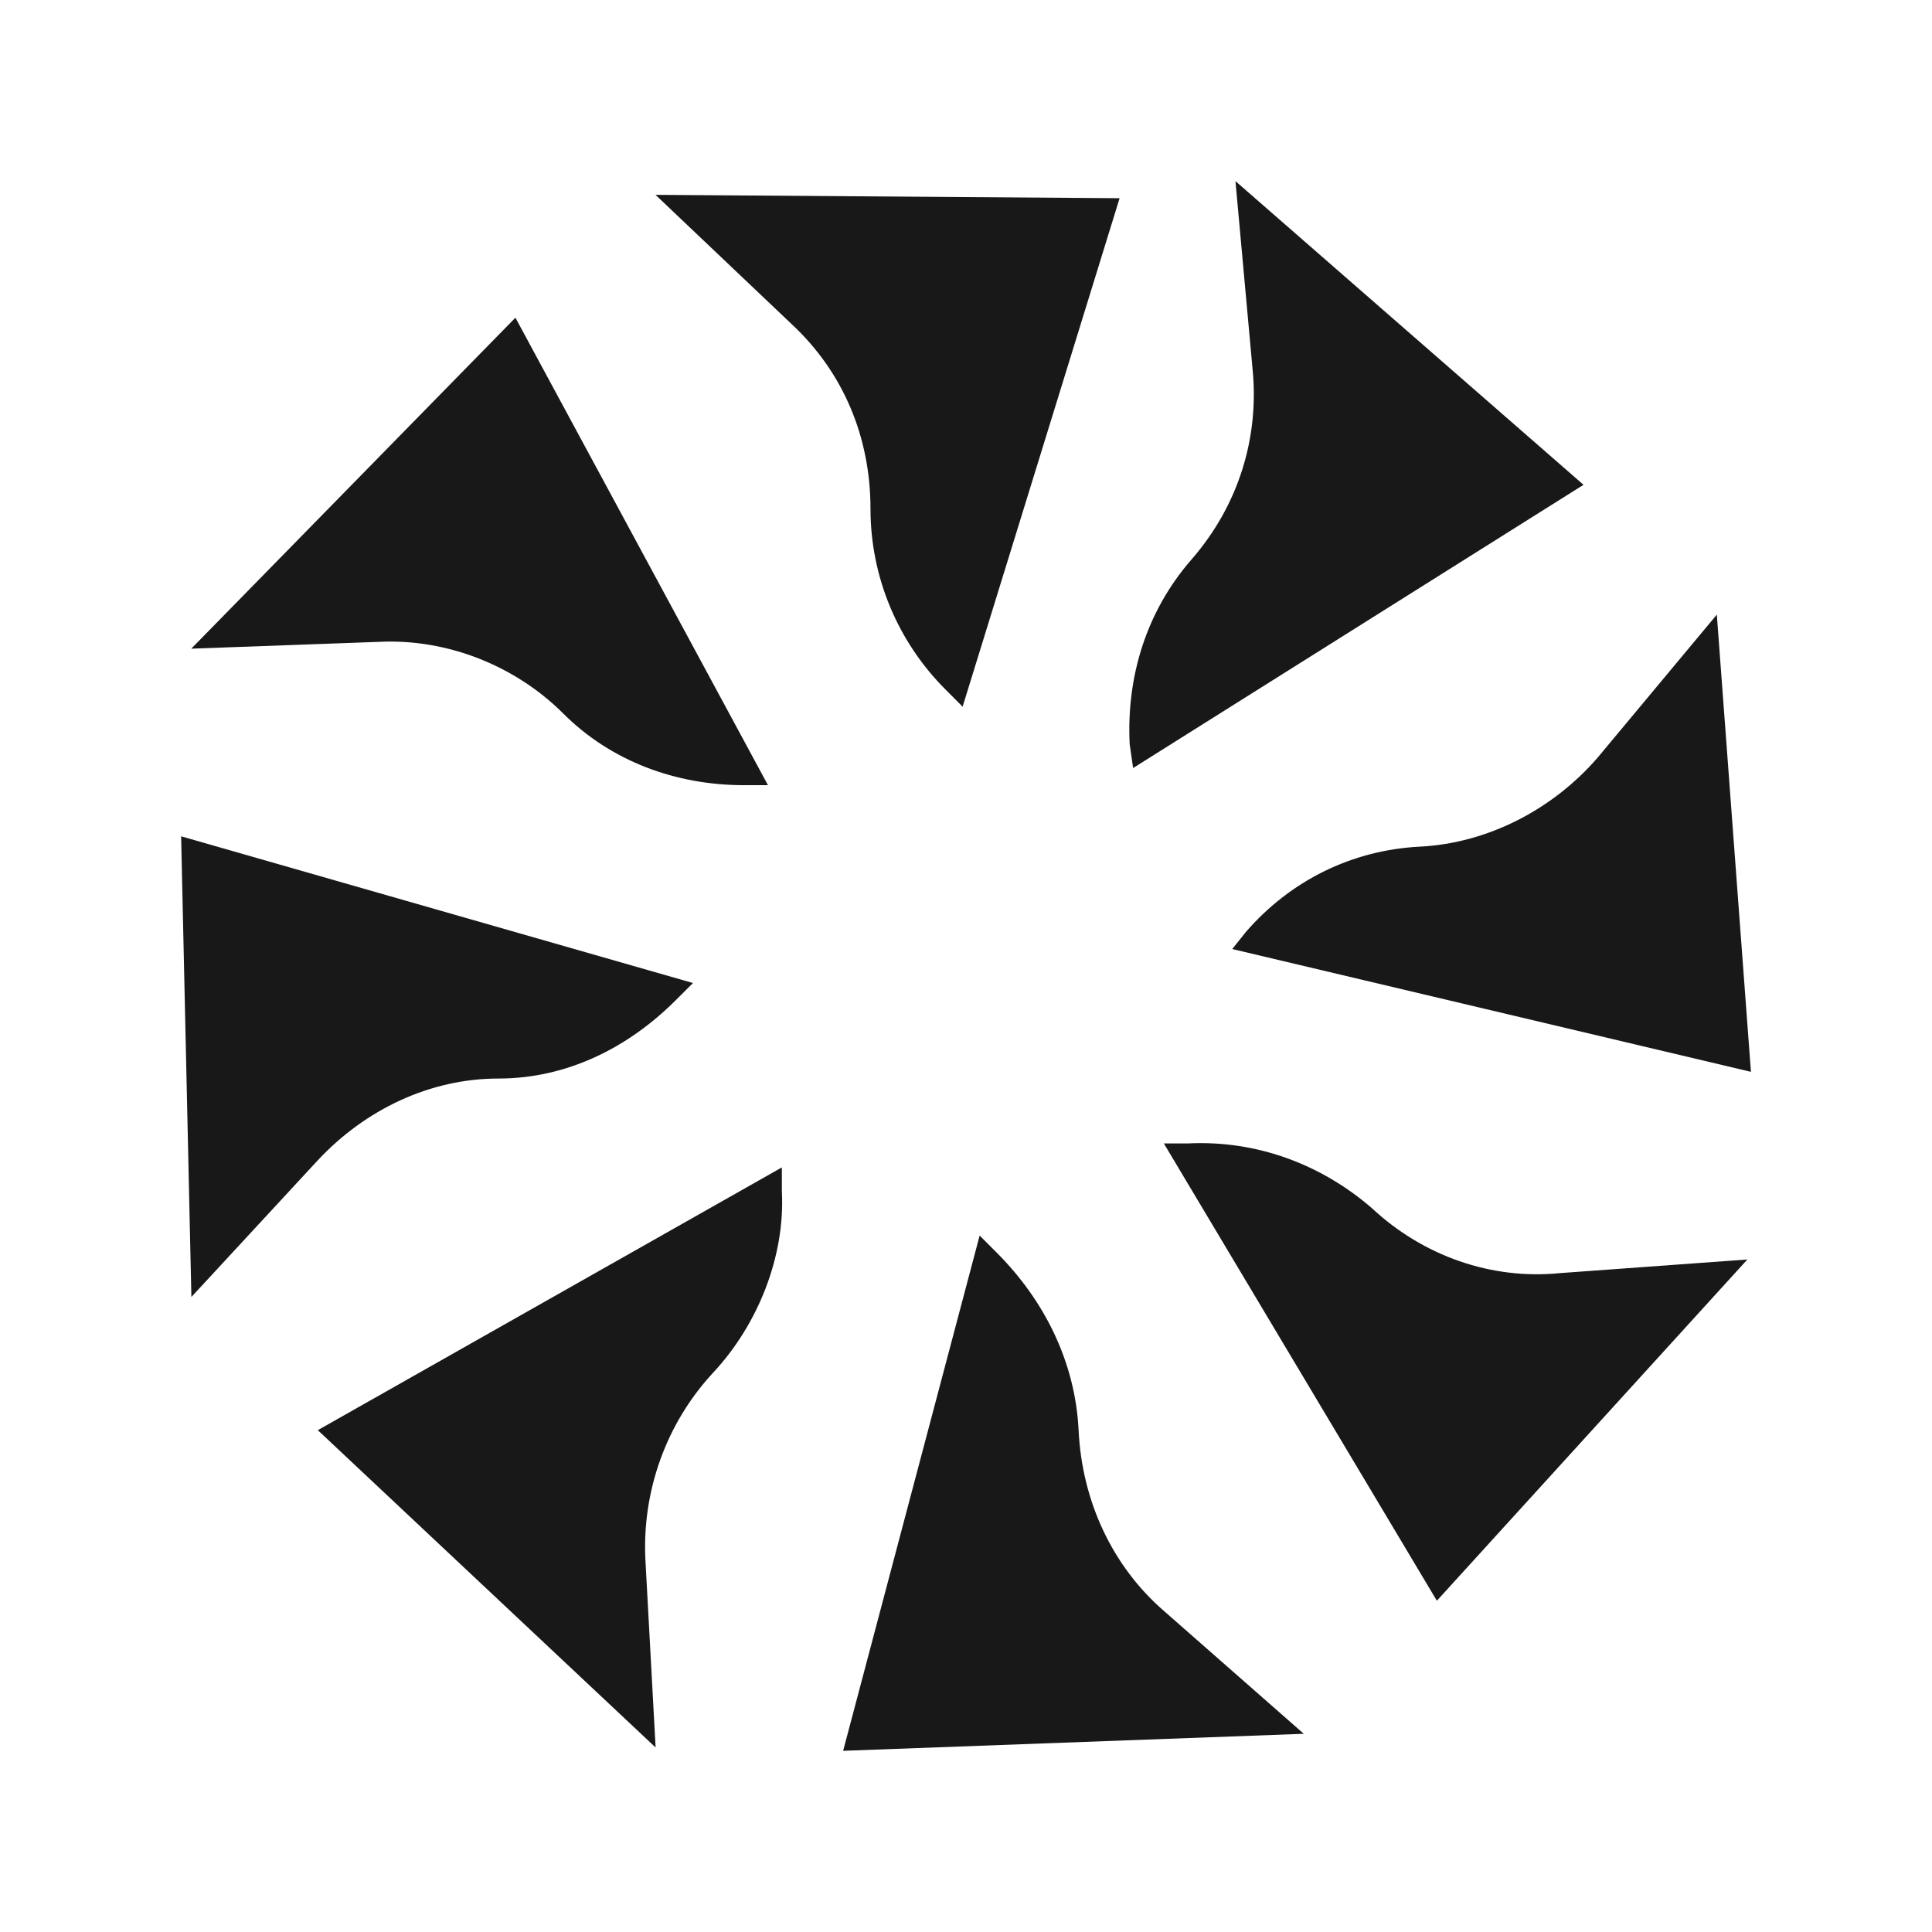 <svg width="32" height="32" viewBox="0 0 32 32" fill="none" xmlns="http://www.w3.org/2000/svg">
<path d="M10.857 3.227L13.118 5.374C13.966 6.166 14.418 7.239 14.418 8.426C14.418 9.557 14.87 10.631 15.662 11.422L15.944 11.705L18.544 3.283" fill="#181818"/>
<path d="M3.168 10.744L6.277 10.631C7.407 10.575 8.537 11.027 9.329 11.818C10.12 12.609 11.194 13.005 12.324 13.005H12.72L8.537 5.262" fill="#181818"/>
<path d="M3.17 21.482L5.261 19.221C6.052 18.373 7.126 17.864 8.256 17.864C9.387 17.864 10.404 17.356 11.195 16.564L11.478 16.282L3 13.852" fill="#181818"/>
<path d="M10.859 28.944L10.69 25.836C10.633 24.705 11.029 23.575 11.82 22.727C12.555 21.936 13.007 20.805 12.95 19.732V19.336L5.264 23.688" fill="#181818"/>
<path d="M21.595 28.717L19.278 26.682C18.43 25.947 17.921 24.873 17.865 23.686C17.808 22.556 17.299 21.539 16.508 20.747L16.226 20.465L13.965 28.999" fill="#181818"/>
<path d="M28.942 20.861L25.834 21.087C24.703 21.2 23.573 20.804 22.725 20.013C21.877 19.278 20.803 18.882 19.673 18.939H19.277L23.799 26.513" fill="#181818"/>
<path d="M28.436 10.18L26.458 12.553C25.723 13.401 24.649 13.966 23.519 14.023C22.388 14.08 21.371 14.588 20.636 15.436L20.41 15.719L29.001 17.753" fill="#181818"/>
<path d="M20.463 3L20.746 6.109C20.859 7.239 20.52 8.369 19.729 9.274C18.994 10.121 18.655 11.195 18.711 12.326L18.768 12.721L26.228 8.03" fill="#181818"/>
</svg>
